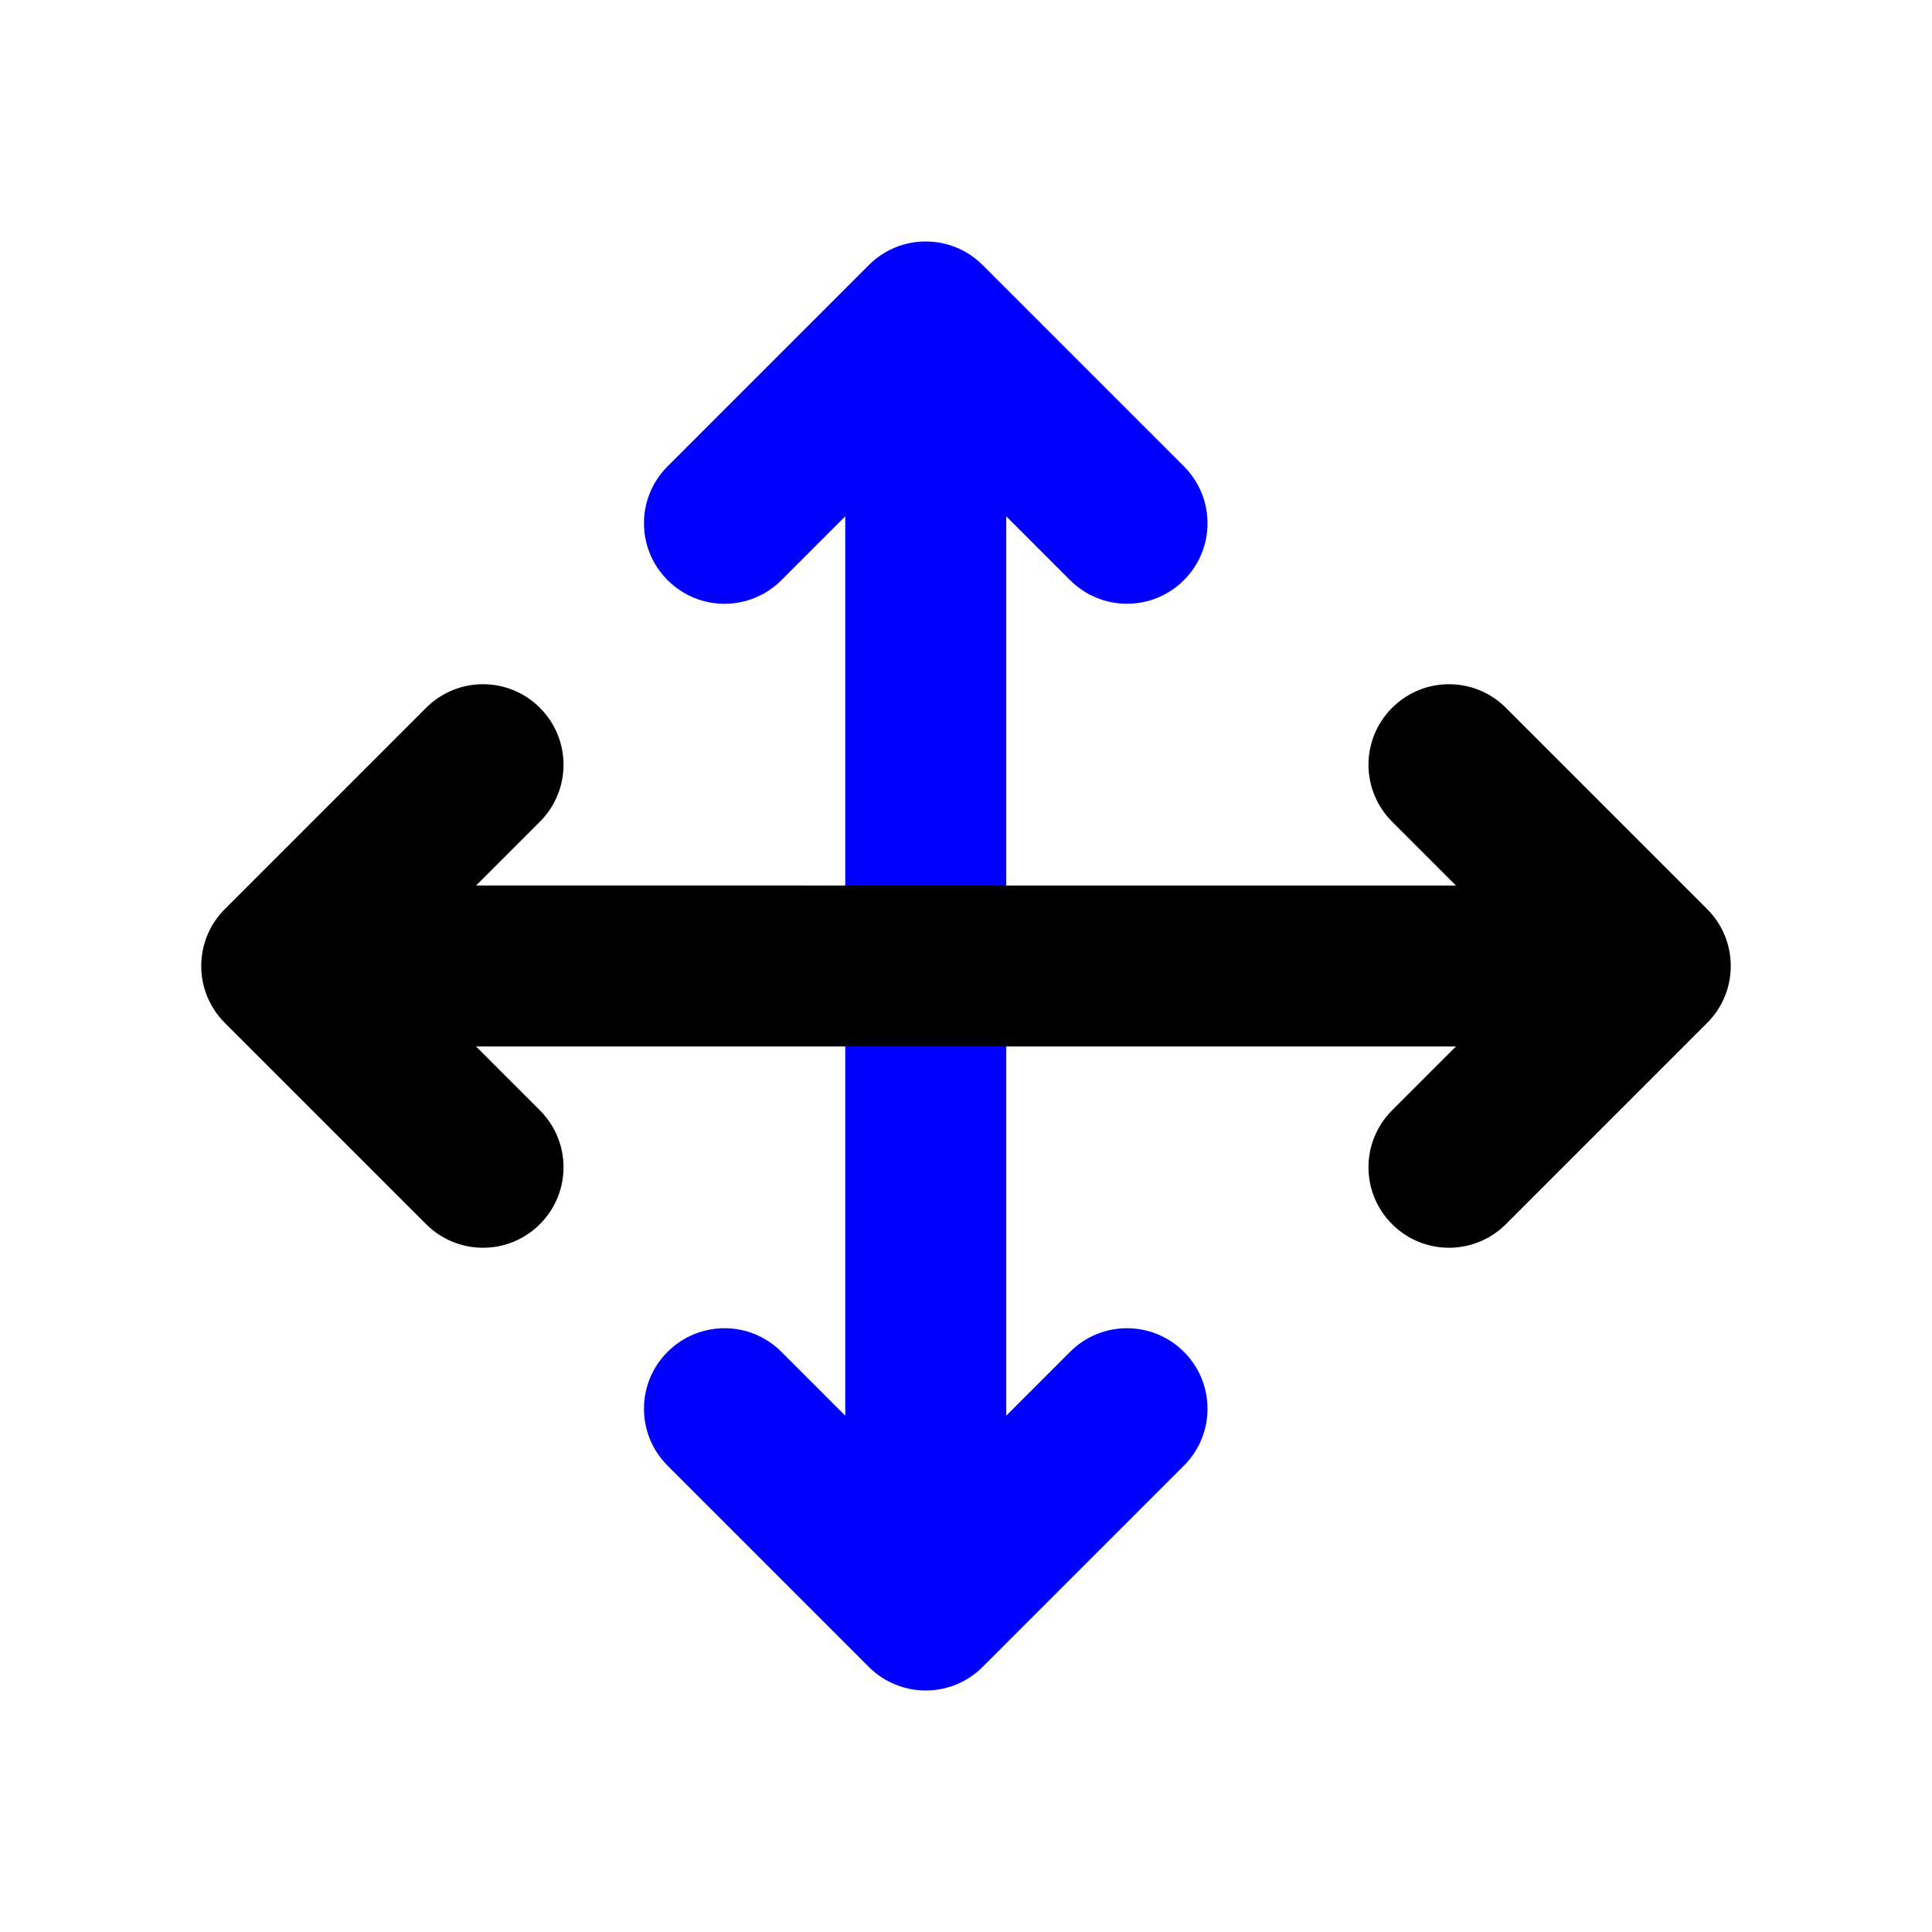 <?xml version="1.0" encoding="UTF-8"?>
<svg id="b" data-name="Layer 1" xmlns="http://www.w3.org/2000/svg" width="24" height="24" viewBox="0 0 24 24">
  <path d="M13.293,16.793l-.793,.793V6.414l.793,.793c.195,.195,.451,.293,.707,.293s.512-.098,.707-.293c.391-.391,.391-1.023,0-1.414l-2.5-2.5c-.391-.391-1.023-.391-1.414,0l-2.5,2.5c-.391,.391-.391,1.023,0,1.414s1.023,.391,1.414,0l.793-.793v11.172l-.793-.793c-.391-.391-1.023-.391-1.414,0s-.391,1.023,0,1.414l2.5,2.5c.195,.195,.451,.293,.707,.293s.512-.098,.707-.293l2.5-2.5c.391-.391,.391-1.023,0-1.414s-1.023-.391-1.414,0Z" style="fill: blue;"/>
  <path d="M21.207,11.293l-2.5-2.5c-.391-.391-1.023-.391-1.414,0s-.391,1.023,0,1.414l.793,.793H5.914l.793-.793c.391-.391,.391-1.023,0-1.414s-1.023-.391-1.414,0l-2.5,2.5c-.391,.391-.391,1.023,0,1.414l2.5,2.5c.195,.195,.451,.293,.707,.293s.512-.098,.707-.293c.391-.391,.391-1.023,0-1.414l-.793-.793h12.172l-.793,.793c-.391,.391-.391,1.023,0,1.414,.195,.195,.451,.293,.707,.293s.512-.098,.707-.293l2.5-2.5c.391-.391,.391-1.023,0-1.414Z"/>
</svg>
